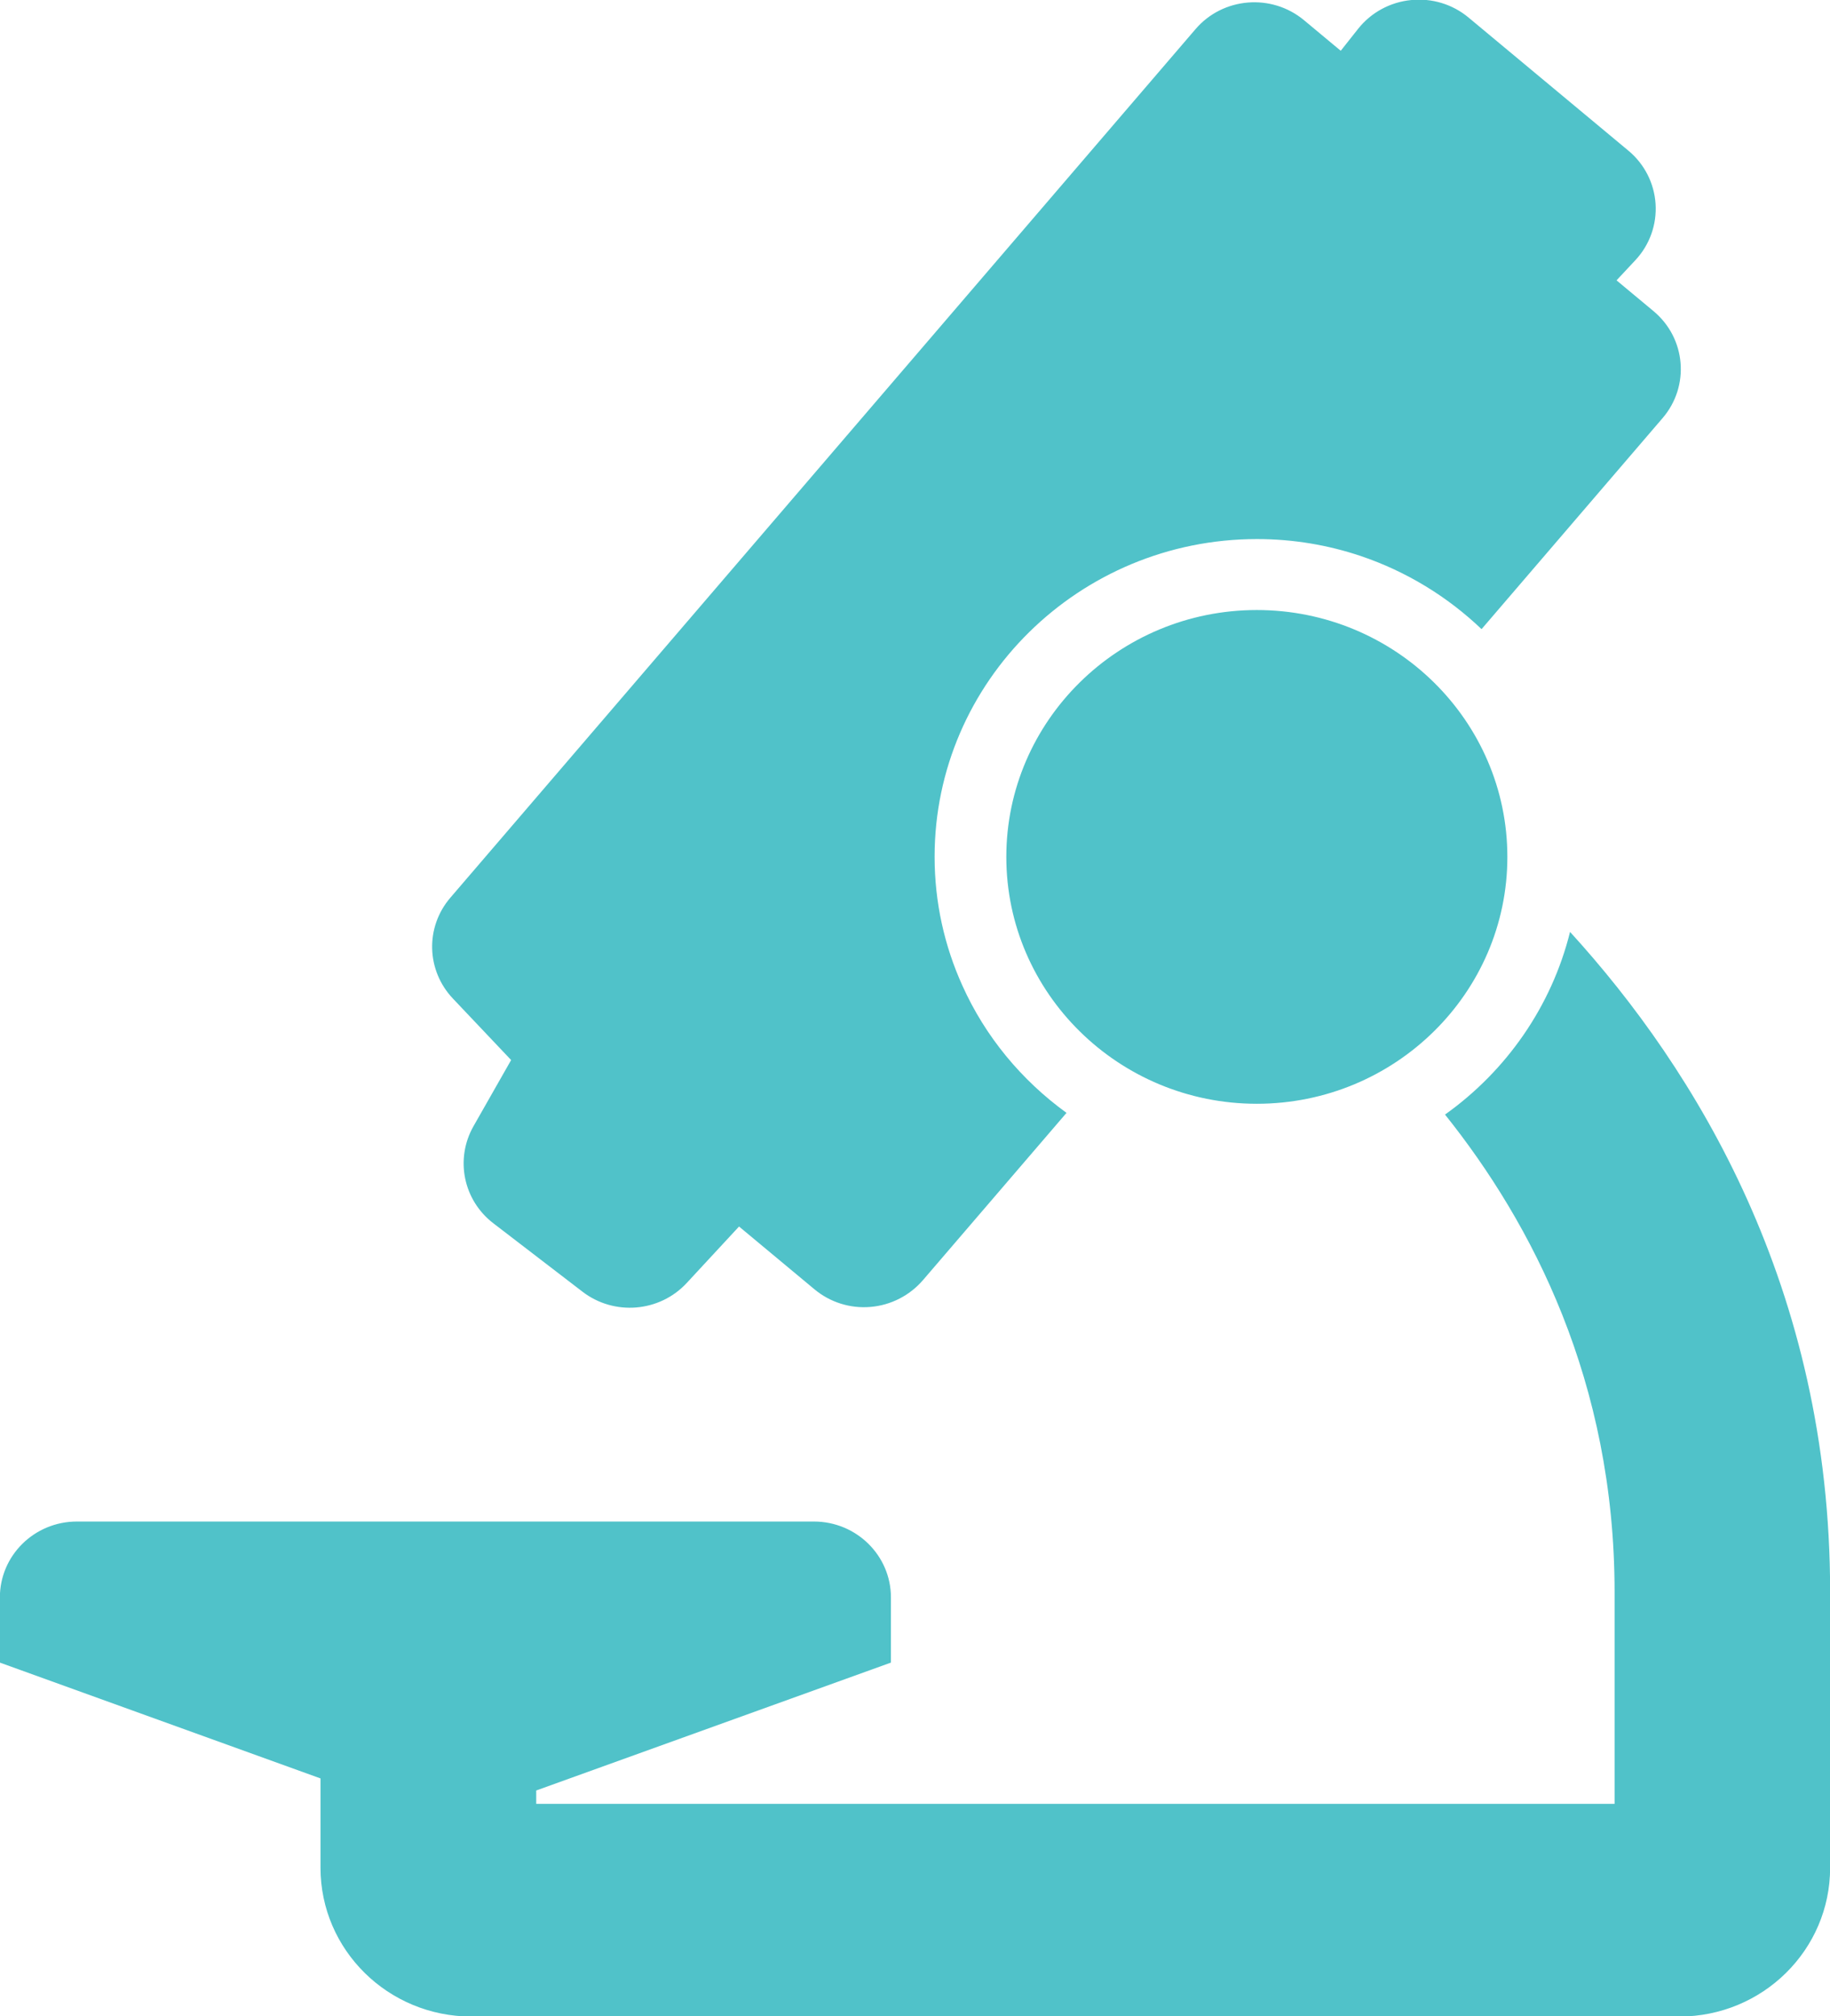 <?xml version="1.0" encoding="utf-8"?>
<!-- Generator: Adobe Illustrator 16.0.0, SVG Export Plug-In . SVG Version: 6.00 Build 0)  -->
<!DOCTYPE svg PUBLIC "-//W3C//DTD SVG 1.1//EN" "http://www.w3.org/Graphics/SVG/1.1/DTD/svg11.dtd">
<svg version="1.1" id="Layer_1" xmlns="http://www.w3.org/2000/svg" xmlns:xlink="http://www.w3.org/1999/xlink" x="0px" y="0px"
	 width="59px" height="65px" viewBox="0 0 59 65" enable-background="new 0 0 59 65" xml:space="preserve">
<g>
	<g>
		<path fill="#50C2C9" d="M16.479,34.175l-1.214,2.134c-0.6,1.059-0.328,2.386,0.641,3.129l2.873,2.205
			c1.022,0.786,2.486,0.664,3.361-0.28l1.687-1.821l2.429,2.022c0.503,0.42,1.155,0.628,1.811,0.57
			c0.658-0.055,1.264-0.369,1.691-0.865l4.627-5.391c-1.455-1.055-2.621-2.463-3.357-4.103c-0.576-1.27-0.896-2.676-0.896-4.155
			c0-5.647,4.662-10.241,10.393-10.241c1.17,0,2.297,0.193,3.348,0.547c1.473,0.498,2.797,1.311,3.893,2.357l5.836-6.803
			c0.887-1.032,0.756-2.578-0.293-3.45l-1.191-0.992l0.613-0.656c0.457-0.492,0.688-1.145,0.645-1.811
			c-0.043-0.664-0.359-1.284-0.875-1.713l-5.154-4.292c-0.516-0.431-1.188-0.634-1.857-0.564c-0.672,0.067-1.287,0.402-1.701,0.924
			l-0.563,0.711l-1.184-0.986c-1.049-0.872-2.617-0.742-3.5,0.291l-24.023,28c-0.814,0.949-0.777,2.345,0.085,3.253L16.479,34.175z
			 M50.619,30.044c-0.598,2.406-2.055,4.482-4.031,5.889c2.801,3.503,5.467,8.605,5.467,15.391v6.831H17.288v-0.431l11.436-4.123
			v-2.1c0-1.353-1.113-2.448-2.485-2.448H2.48c-1.373,0-2.484,1.096-2.484,2.448v2.1l10.337,3.734v2.878
			c0,2.651,2.18,4.799,4.868,4.799h38.938c2.689,0,4.865-2.147,4.865-4.798v-8.89C59.008,41.524,54.674,34.49,50.619,30.044z
			 M40.52,19.667c-4.453,0-8.076,3.571-8.076,7.959c0,4.389,3.623,7.959,8.076,7.959c4.455,0,8.078-3.57,8.078-7.959
			C48.598,23.235,44.975,19.667,40.52,19.667z"/>
	</g>
</g>
</svg>
